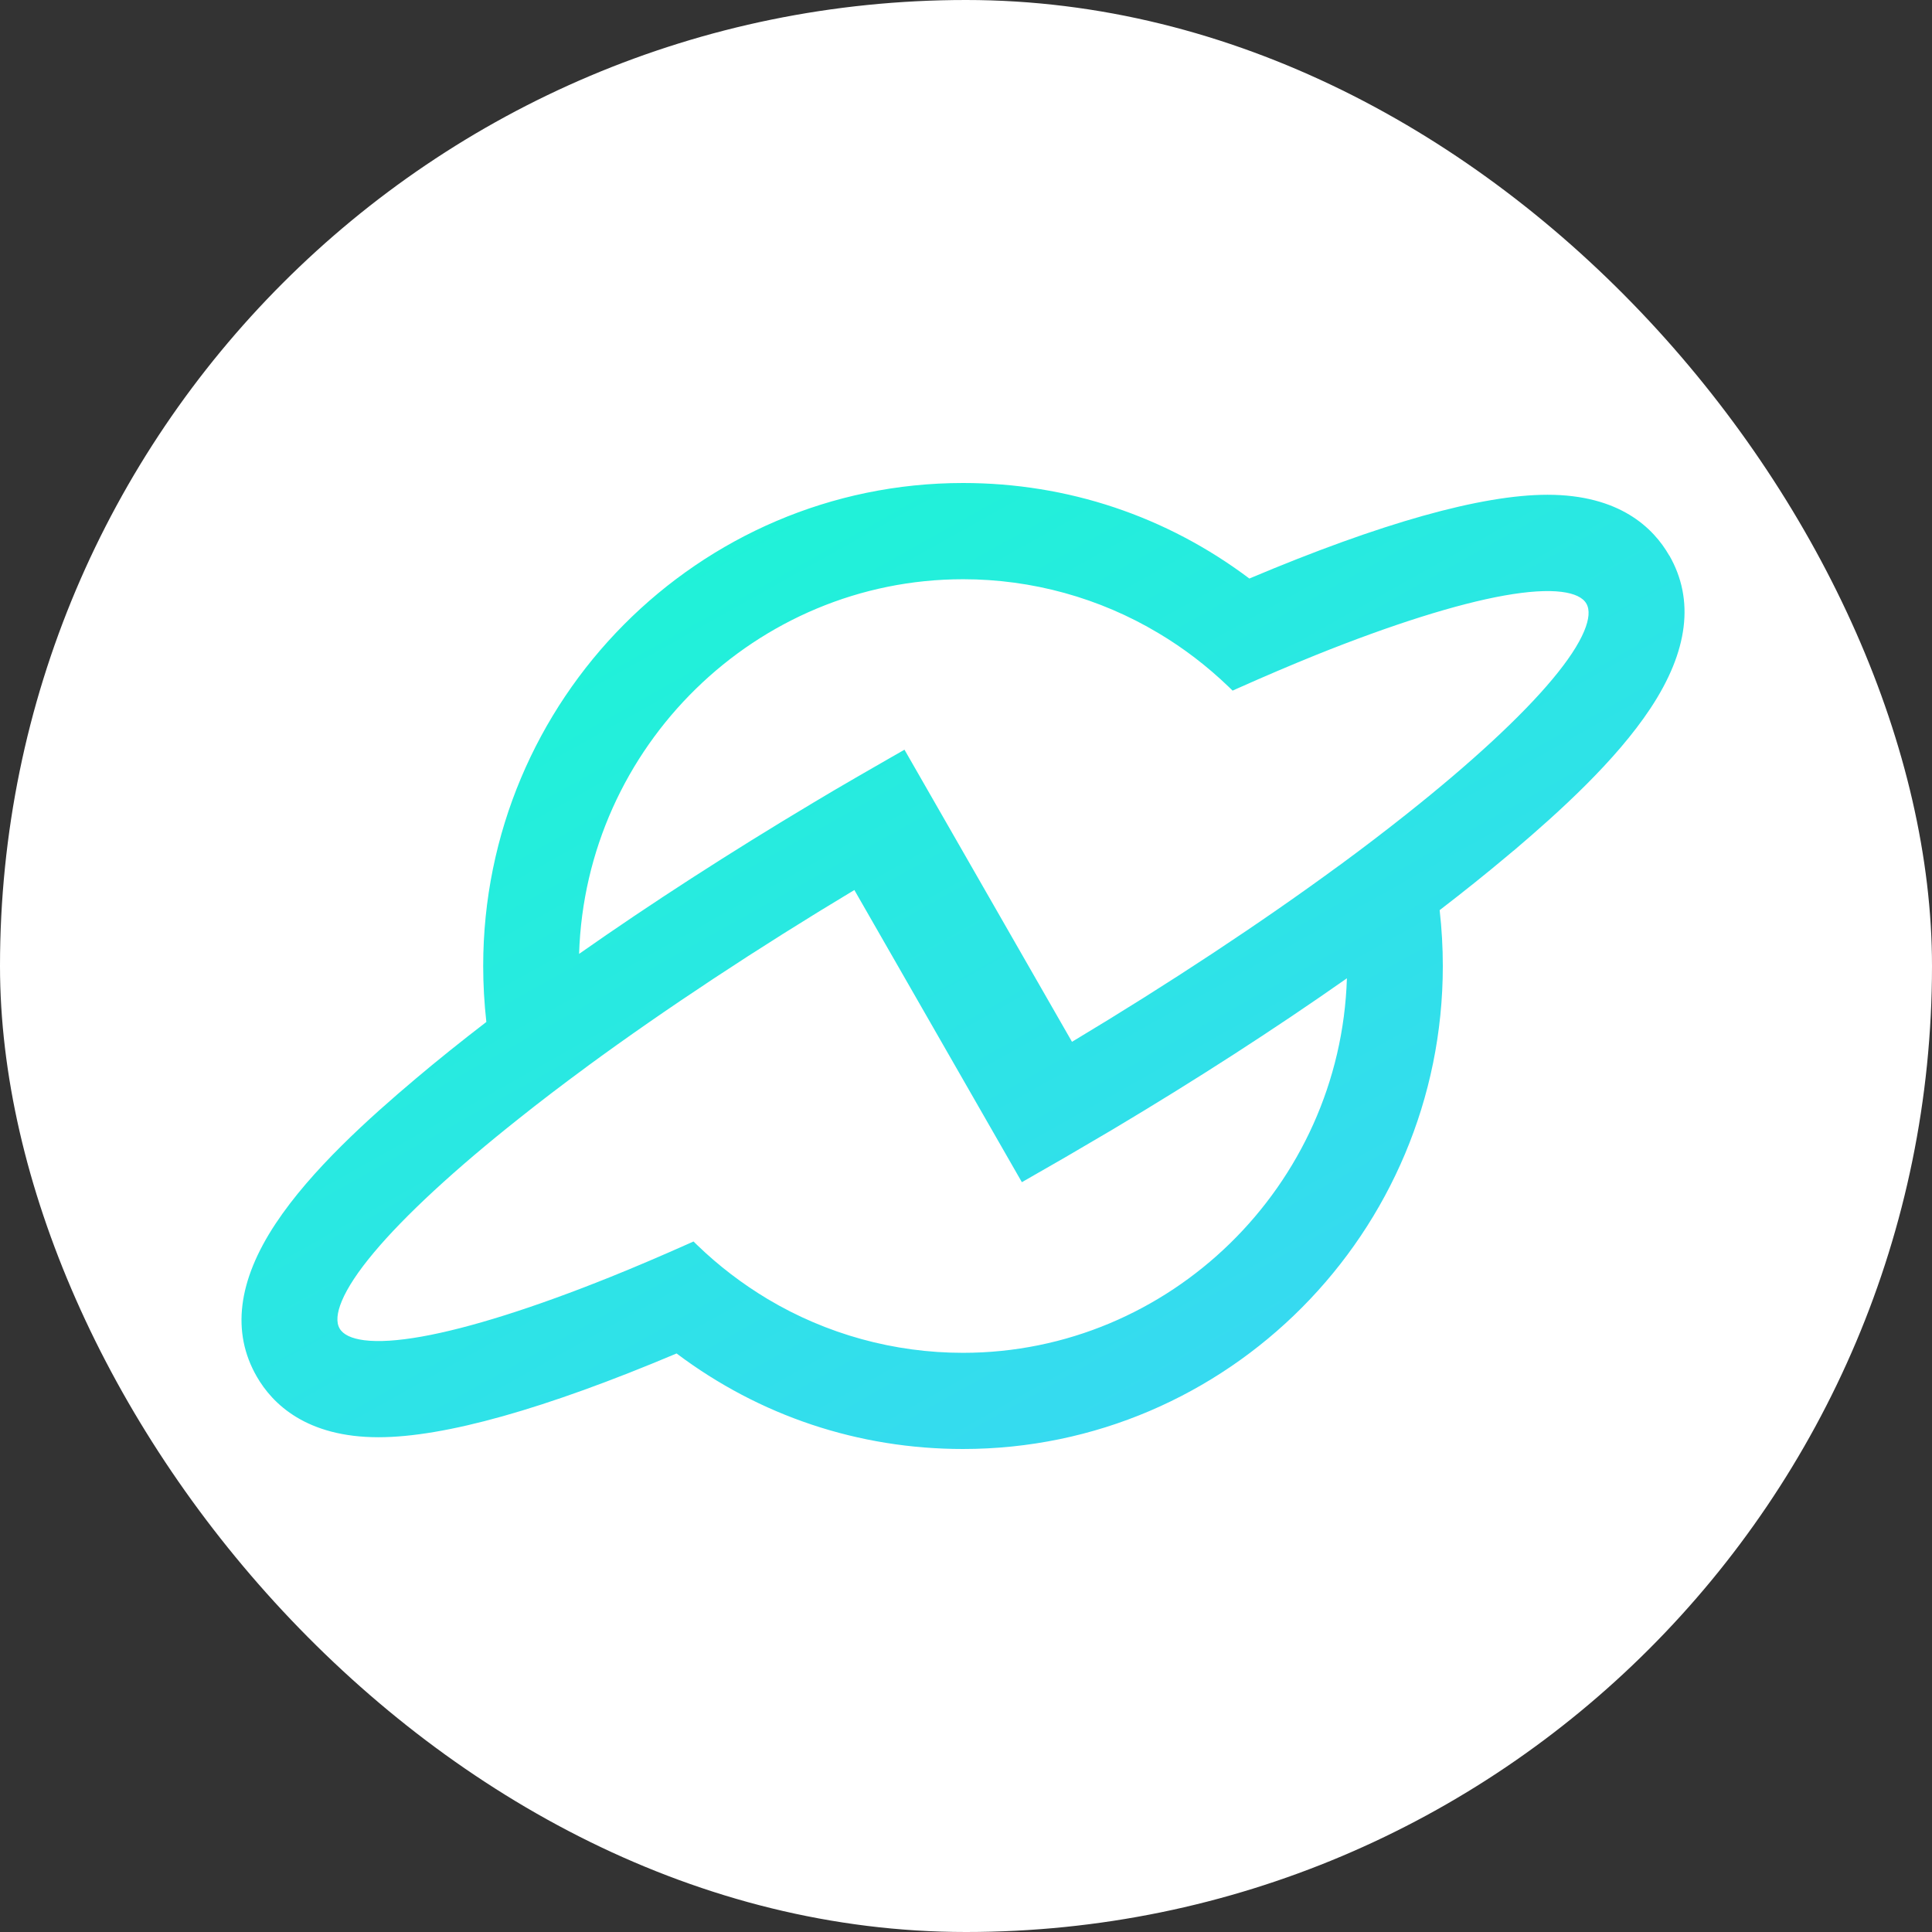 <svg width="200" height="200" viewBox="0 0 200 200" fill="none" xmlns="http://www.w3.org/2000/svg">
<rect x="0" y="0" width="200" height="200" fill="#333333" stroke="none"/>
<rect width="200" height="200" rx="100" fill="white"/>
<path d="M172.799 57.508C171.156 54.636 167.641 51.218 160.197 51.218C153.36 51.218 142.977 54.133 129.333 59.89C120.732 53.418 110.488 50 99.693 50C72.301 50 50.02 72.428 50.02 100C50.02 101.903 50.129 103.854 50.347 105.793C47.722 107.811 45.267 109.781 43.049 111.653C38.218 115.731 32.205 121.119 28.532 126.669C24.61 132.59 23.95 137.917 26.574 142.492C28.223 145.364 31.75 148.782 39.176 148.782C46.013 148.782 56.396 145.867 70.04 140.11C78.647 146.582 88.891 150 99.693 150C127.078 150 149.36 127.572 149.36 100C149.36 98.091 149.251 96.152 149.032 94.219C151.524 92.304 153.869 90.425 156.015 88.62L156.342 88.347C156.445 88.256 156.555 88.171 156.658 88.08H156.67C161.44 84.026 167.265 78.754 170.853 73.331C174.775 67.404 175.43 62.083 172.811 57.508H172.799ZM60.742 110.423C68.877 104.454 78.448 98.134 88.443 92.134L105.784 122.379L109.324 120.349C109.639 120.173 109.961 119.985 110.27 119.804L110.852 119.464C112.009 118.792 113.161 118.113 114.301 117.44L115.198 116.913C123.799 111.786 131.951 106.526 139.431 101.273C138.764 122.731 121.108 140.044 99.687 140.044C92.552 140.044 85.558 138.117 79.454 134.469C76.829 132.893 74.386 131.027 72.204 128.918L71.792 128.518L71.265 128.754C68.464 130.002 65.743 131.166 63.167 132.202C55.299 135.365 48.553 137.492 43.643 138.365C41.188 138.801 39.194 138.929 37.715 138.741C36.388 138.571 35.521 138.159 35.157 137.523C34.787 136.88 34.866 135.923 35.387 134.675C35.963 133.293 37.072 131.614 38.679 129.693C41.885 125.857 47.092 121.04 53.747 115.768C55.851 114.089 58.202 112.295 60.742 110.429V110.423ZM138.637 89.589C130.575 95.51 121.023 101.818 110.973 107.848L93.631 77.609L92.189 78.433C91.243 78.972 90.328 79.499 89.419 80.027L88.528 80.542C87.079 81.378 85.636 82.226 84.224 83.075C75.49 88.292 67.331 93.564 59.948 98.746C60.615 77.281 78.272 59.962 99.699 59.962C106.827 59.962 113.822 61.889 119.926 65.544C122.514 67.083 124.957 68.949 127.187 71.094L127.599 71.494L128.121 71.258C130.903 70.016 133.624 68.858 136.213 67.81C144.08 64.647 150.827 62.52 155.736 61.647C158.191 61.211 160.191 61.084 161.664 61.271C162.992 61.441 163.859 61.853 164.222 62.489C164.592 63.132 164.513 64.089 163.992 65.338C163.416 66.719 162.307 68.398 160.701 70.319C157.494 74.161 152.287 78.978 145.632 84.257C143.389 86.038 141.031 87.838 138.637 89.595V89.589Z" fill="url(#paint0_linear_1491_591)"/>
<defs>
<linearGradient id="paint0_linear_1491_591" x1="72.07" y1="57.422" x2="120.508" y2="143.945" gradientUnits="userSpaceOnUse">
<stop stop-color="#20F2D8"/>
<stop offset="1" stop-color="#36DAF0"/>
</linearGradient>
</defs>
</svg>
